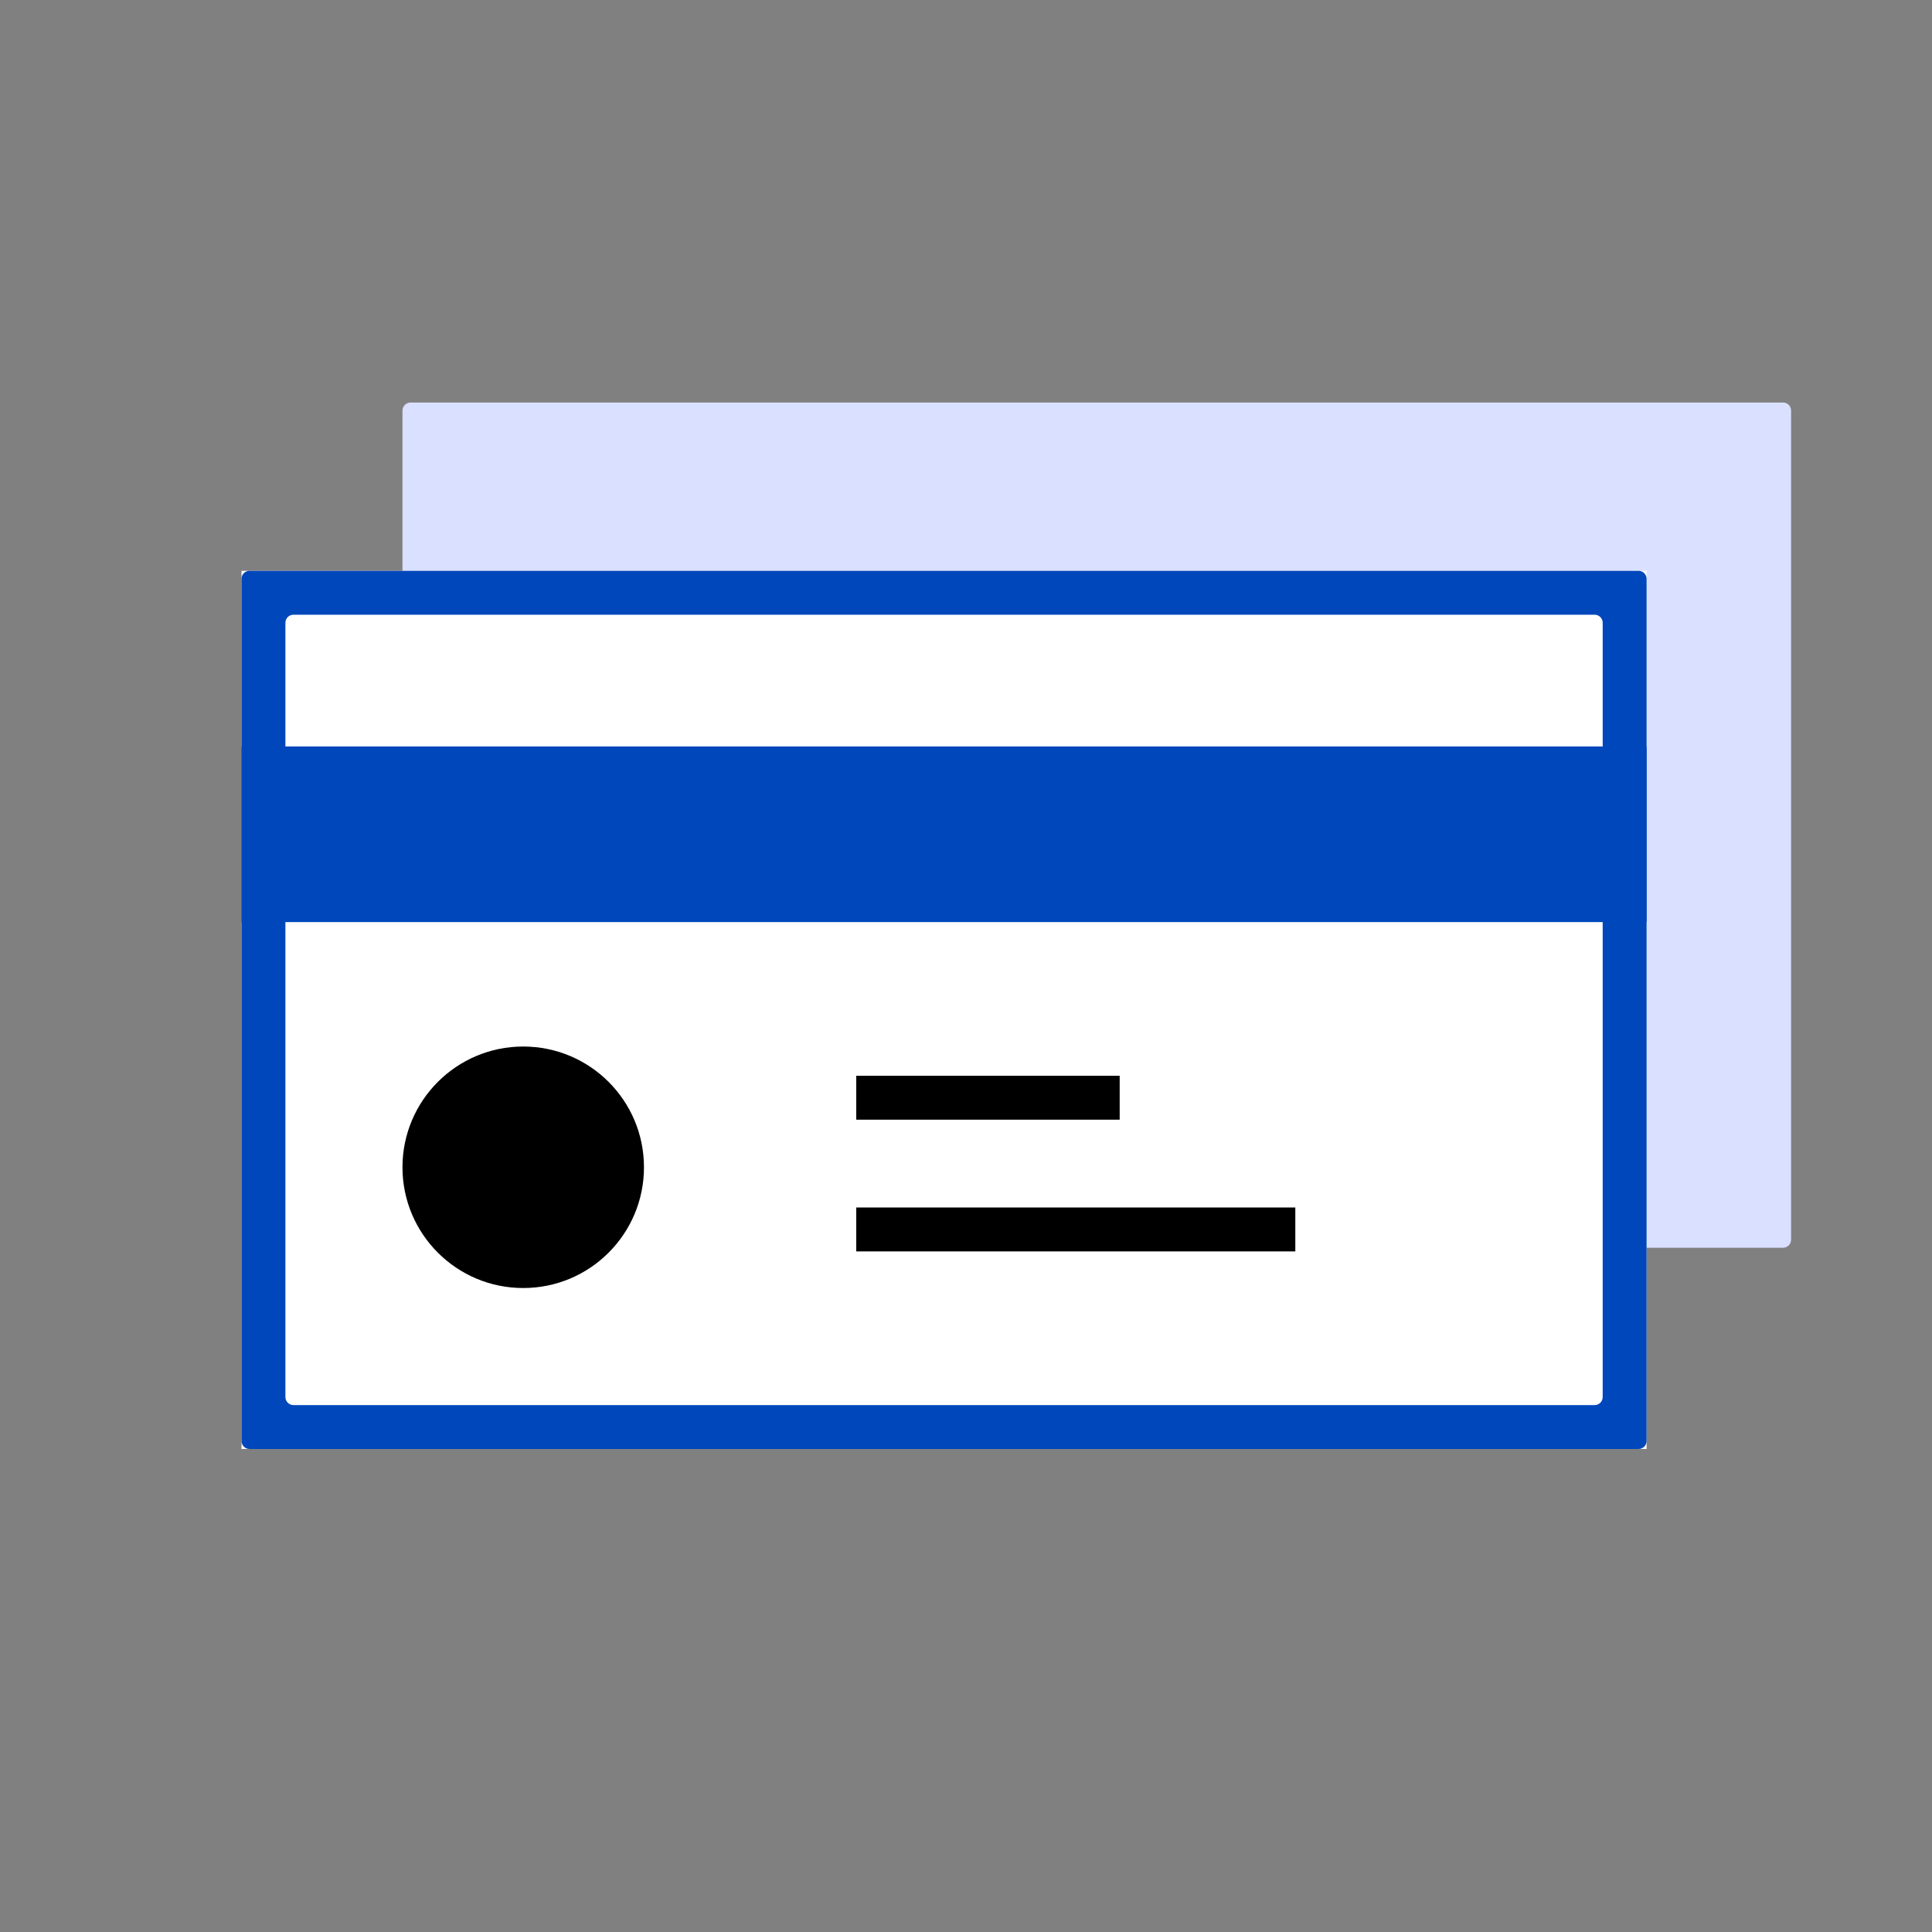 <svg xmlns="http://www.w3.org/2000/svg" width="44" height="44" viewBox="0 0 44 44" fill="none">
  <rect x="0" y="0" width="44" height="44" fill="#808080" stroke="none"/>
  <path d="M9.166 9.35C9.166 9.249 9.249 9.167 9.35 9.167H40.608C40.709 9.167 40.791 9.249 40.791 9.35V28.234C40.791 28.335 40.709 28.417 40.608 28.417H9.35C9.249 28.417 9.166 28.335 9.166 28.234V9.35Z" fill="#DAE0FF"/>
  <path d="M37.5 13H5.5V17V21V33H37.5V21V17V13Z" fill="white"/>
  <path fill-rule="evenodd" clip-rule="evenodd" d="M36.5 14.183C36.5 14.082 36.418 14 36.317 14H6.683C6.582 14 6.5 14.082 6.5 14.183V31.817C6.5 31.918 6.582 32 6.683 32H36.317C36.418 32 36.5 31.918 36.5 31.817V14.183ZM37.317 13C37.418 13 37.5 13.082 37.5 13.183V32.817C37.5 32.918 37.418 33 37.317 33H5.683C5.582 33 5.5 32.918 5.5 32.817V13.183C5.5 13.082 5.582 13 5.683 13H37.317Z" fill="#0047BB"/>
  <path fill-rule="evenodd" clip-rule="evenodd" d="M37.5 21H5.5V17H37.5V21Z" fill="#0047BB"/>
  <path fill-rule="evenodd" clip-rule="evenodd" d="M25.5 25.5H19.5V24.5H25.5V25.5ZM29.5 28.5H19.5V27.5H29.5V28.5Z" fill="black"/>
  <path d="M14.666 26.584C14.666 28.103 13.435 29.334 11.916 29.334C10.398 29.334 9.166 28.103 9.166 26.584C9.166 25.065 10.398 23.834 11.916 23.834C13.435 23.834 14.666 25.065 14.666 26.584Z" fill="black"/>
</svg>